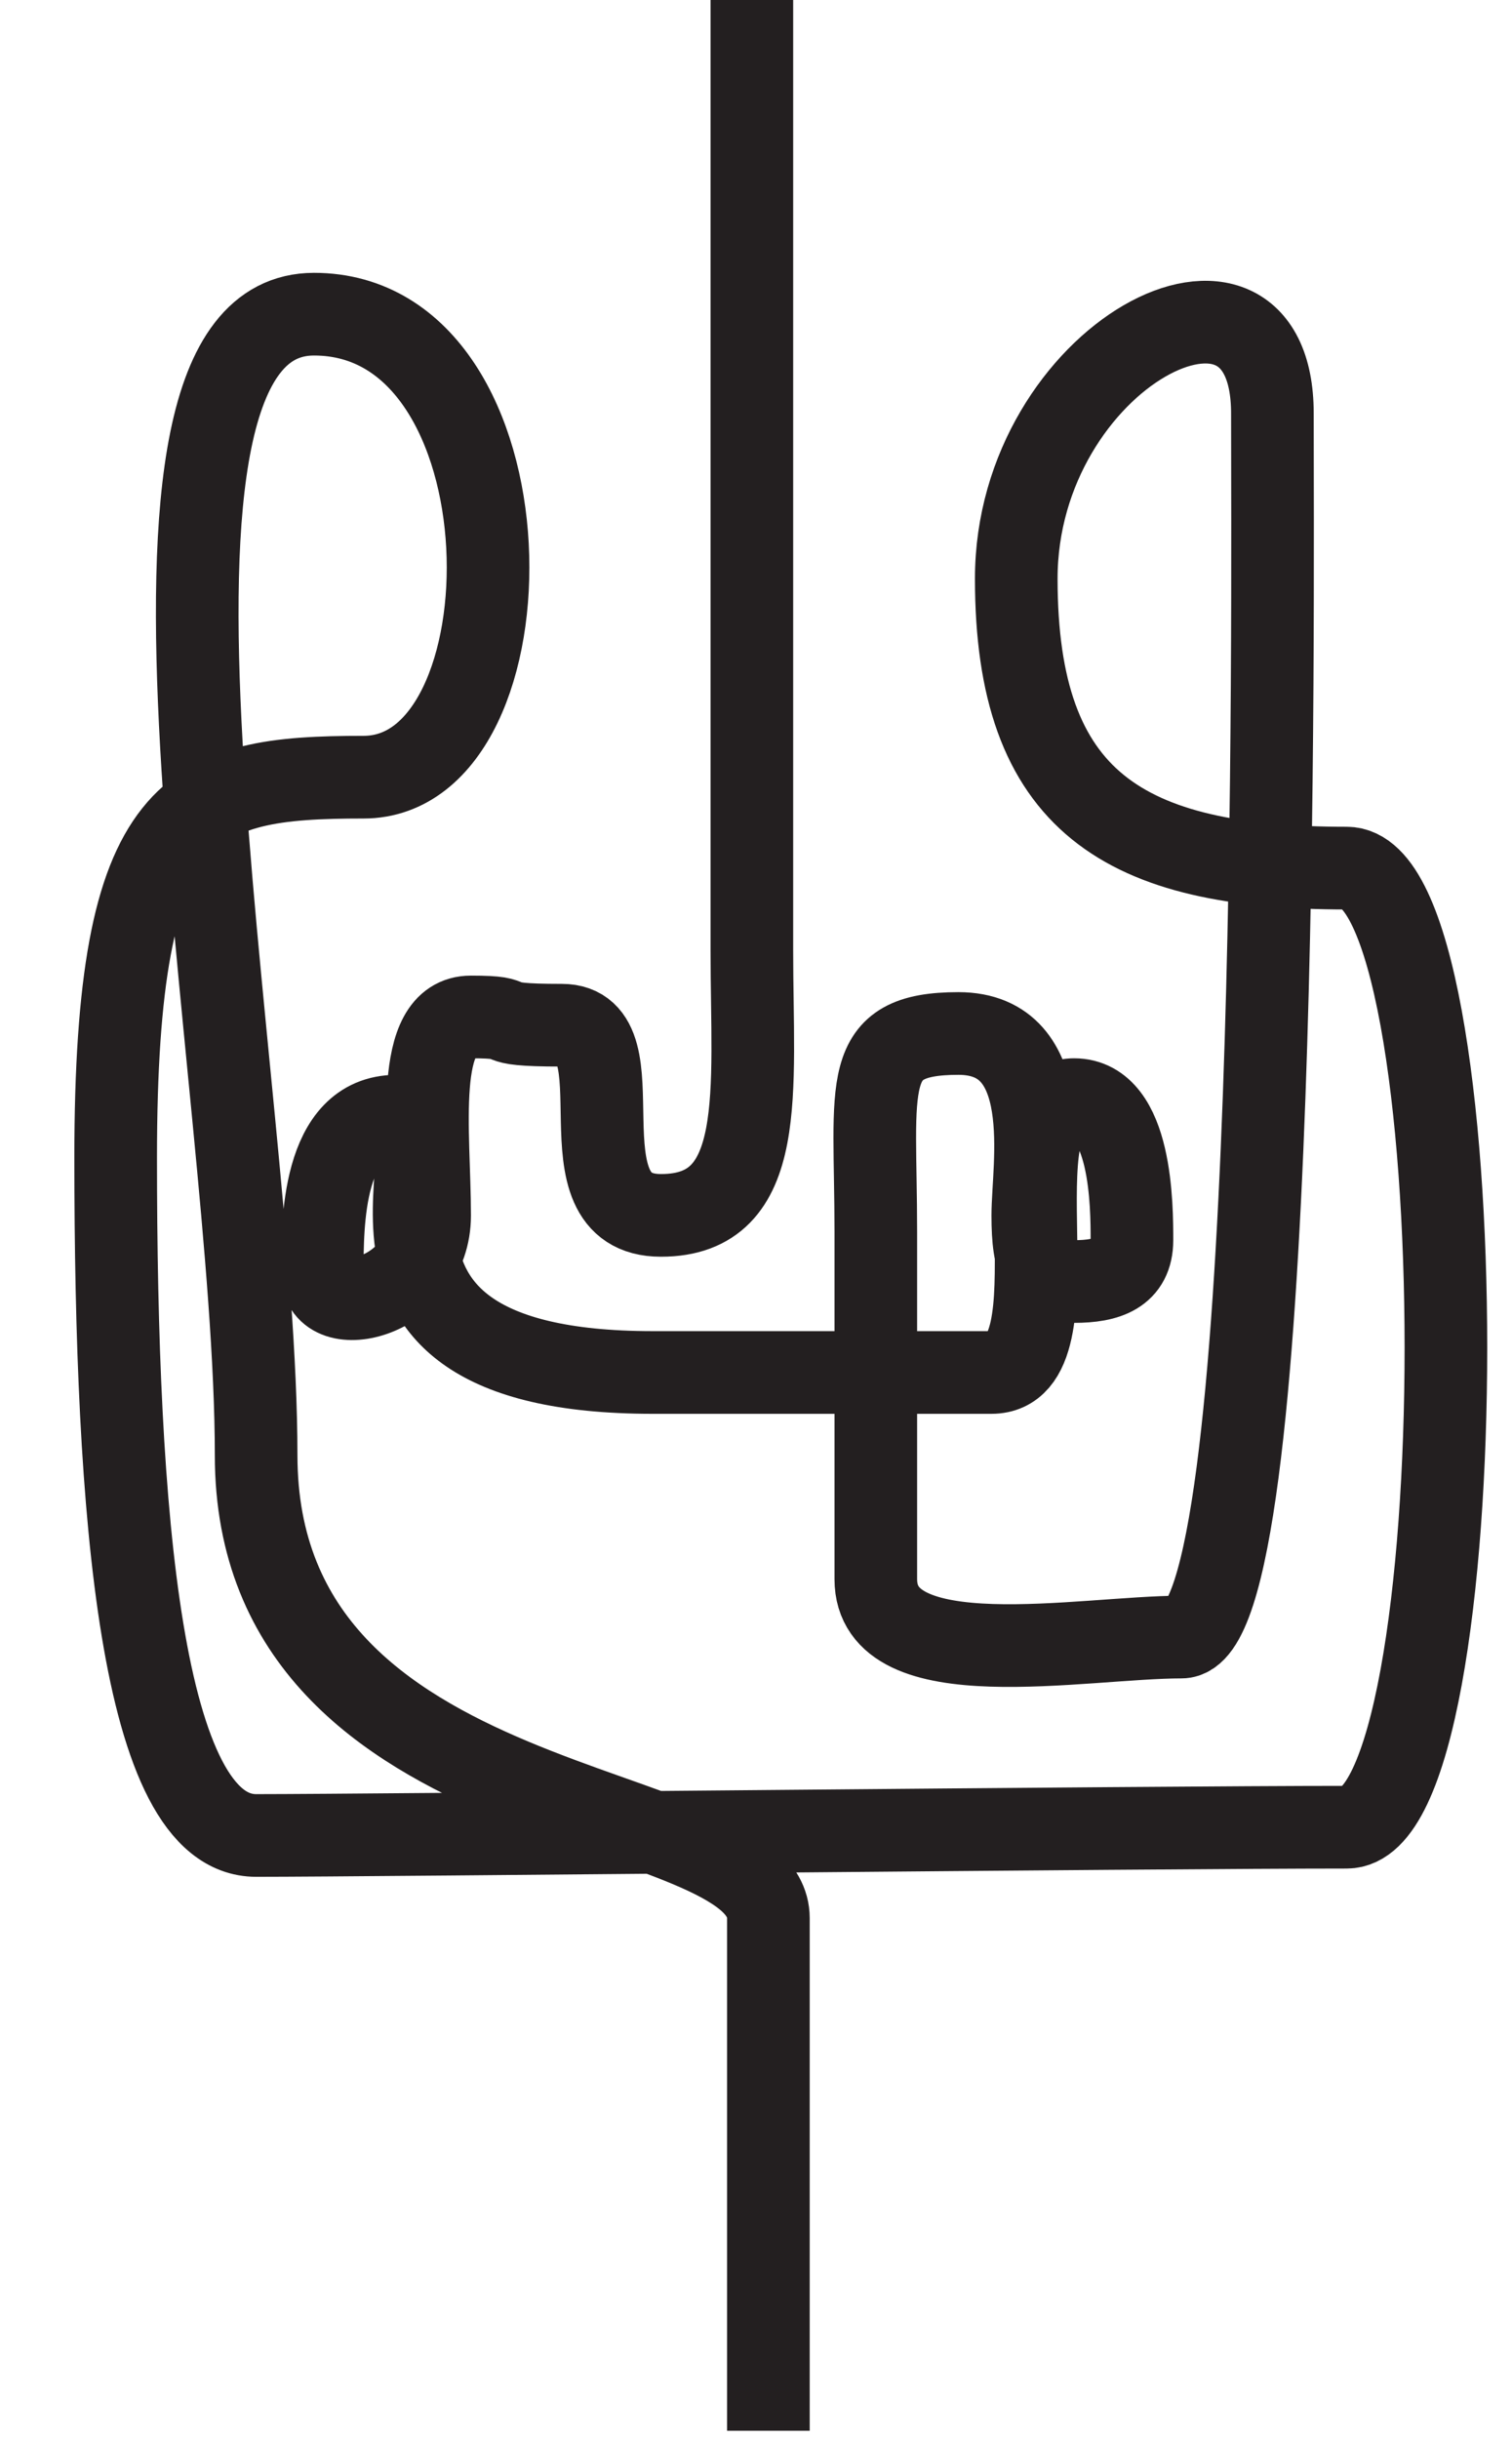 <?xml version="1.0" encoding="utf-8"?>
<!-- Generator: Adobe Illustrator 24.1.0, SVG Export Plug-In . SVG Version: 6.00 Build 0)  -->
<svg version="1.1" id="Layer_1" xmlns="http://www.w3.org/2000/svg" xmlns:xlink="http://www.w3.org/1999/xlink" x="0px" y="0px"
	 viewBox="0 0 18.3 29.5" style="enable-background:new 0 0 18.3 29.5;" xml:space="preserve">
<style type="text/css">
	.st0{opacity:0;fill:none;stroke:#231F20;stroke-width:1.000000e-02;stroke-miterlimit:10;}
	.st1{fill:none;stroke:#231F20;stroke-miterlimit:10;}
</style>
<rect x="0" y="0" class="st0" width="18.3" height="29.5"/>
<path class="st1" d="M9.1,0c0,1.6,0,9.8,0,11.5s0.2,3.2-1.1,3.2s-0.2-2.3-1.2-2.3s-0.4-0.1-1.1-0.1s-0.5,1.4-0.5,2.4
	s-1.3,1.3-1.3,0.7c0-0.6,0-1.9,0.9-1.9s-1.3,3.1,3.1,3.1c1.4,0,3,0,4.1,0s0-3.3,1-3.3c0.7,0,0.7,1.3,0.7,1.7c0,0.4-0.3,0.5-0.7,0.5
	s-0.5-0.2-0.5-0.8s0.3-2.2-0.9-2.2c-1.2,0-1,0.6-1,2.4c0,1.3,0,3,0,4.2s2.5,0.7,3.7,0.7s1.1-12.5,1.1-14.8s-3.1-0.7-3.1,2
	s1.3,3.5,4,3.5c1.6,0,1.6,11.6,0,11.6c-2.4,0-11.8,0.1-13.2,0.1s-1.7-3.9-1.7-8.2s0.9-4.6,3-4.6s2.1-5.6-0.6-5.6s-0.7,9.3-0.7,13.8
	s6.2,4.1,6.2,5.6s0,1.4,0,1.4s0,3.4,0,4.8"/>
</svg>
